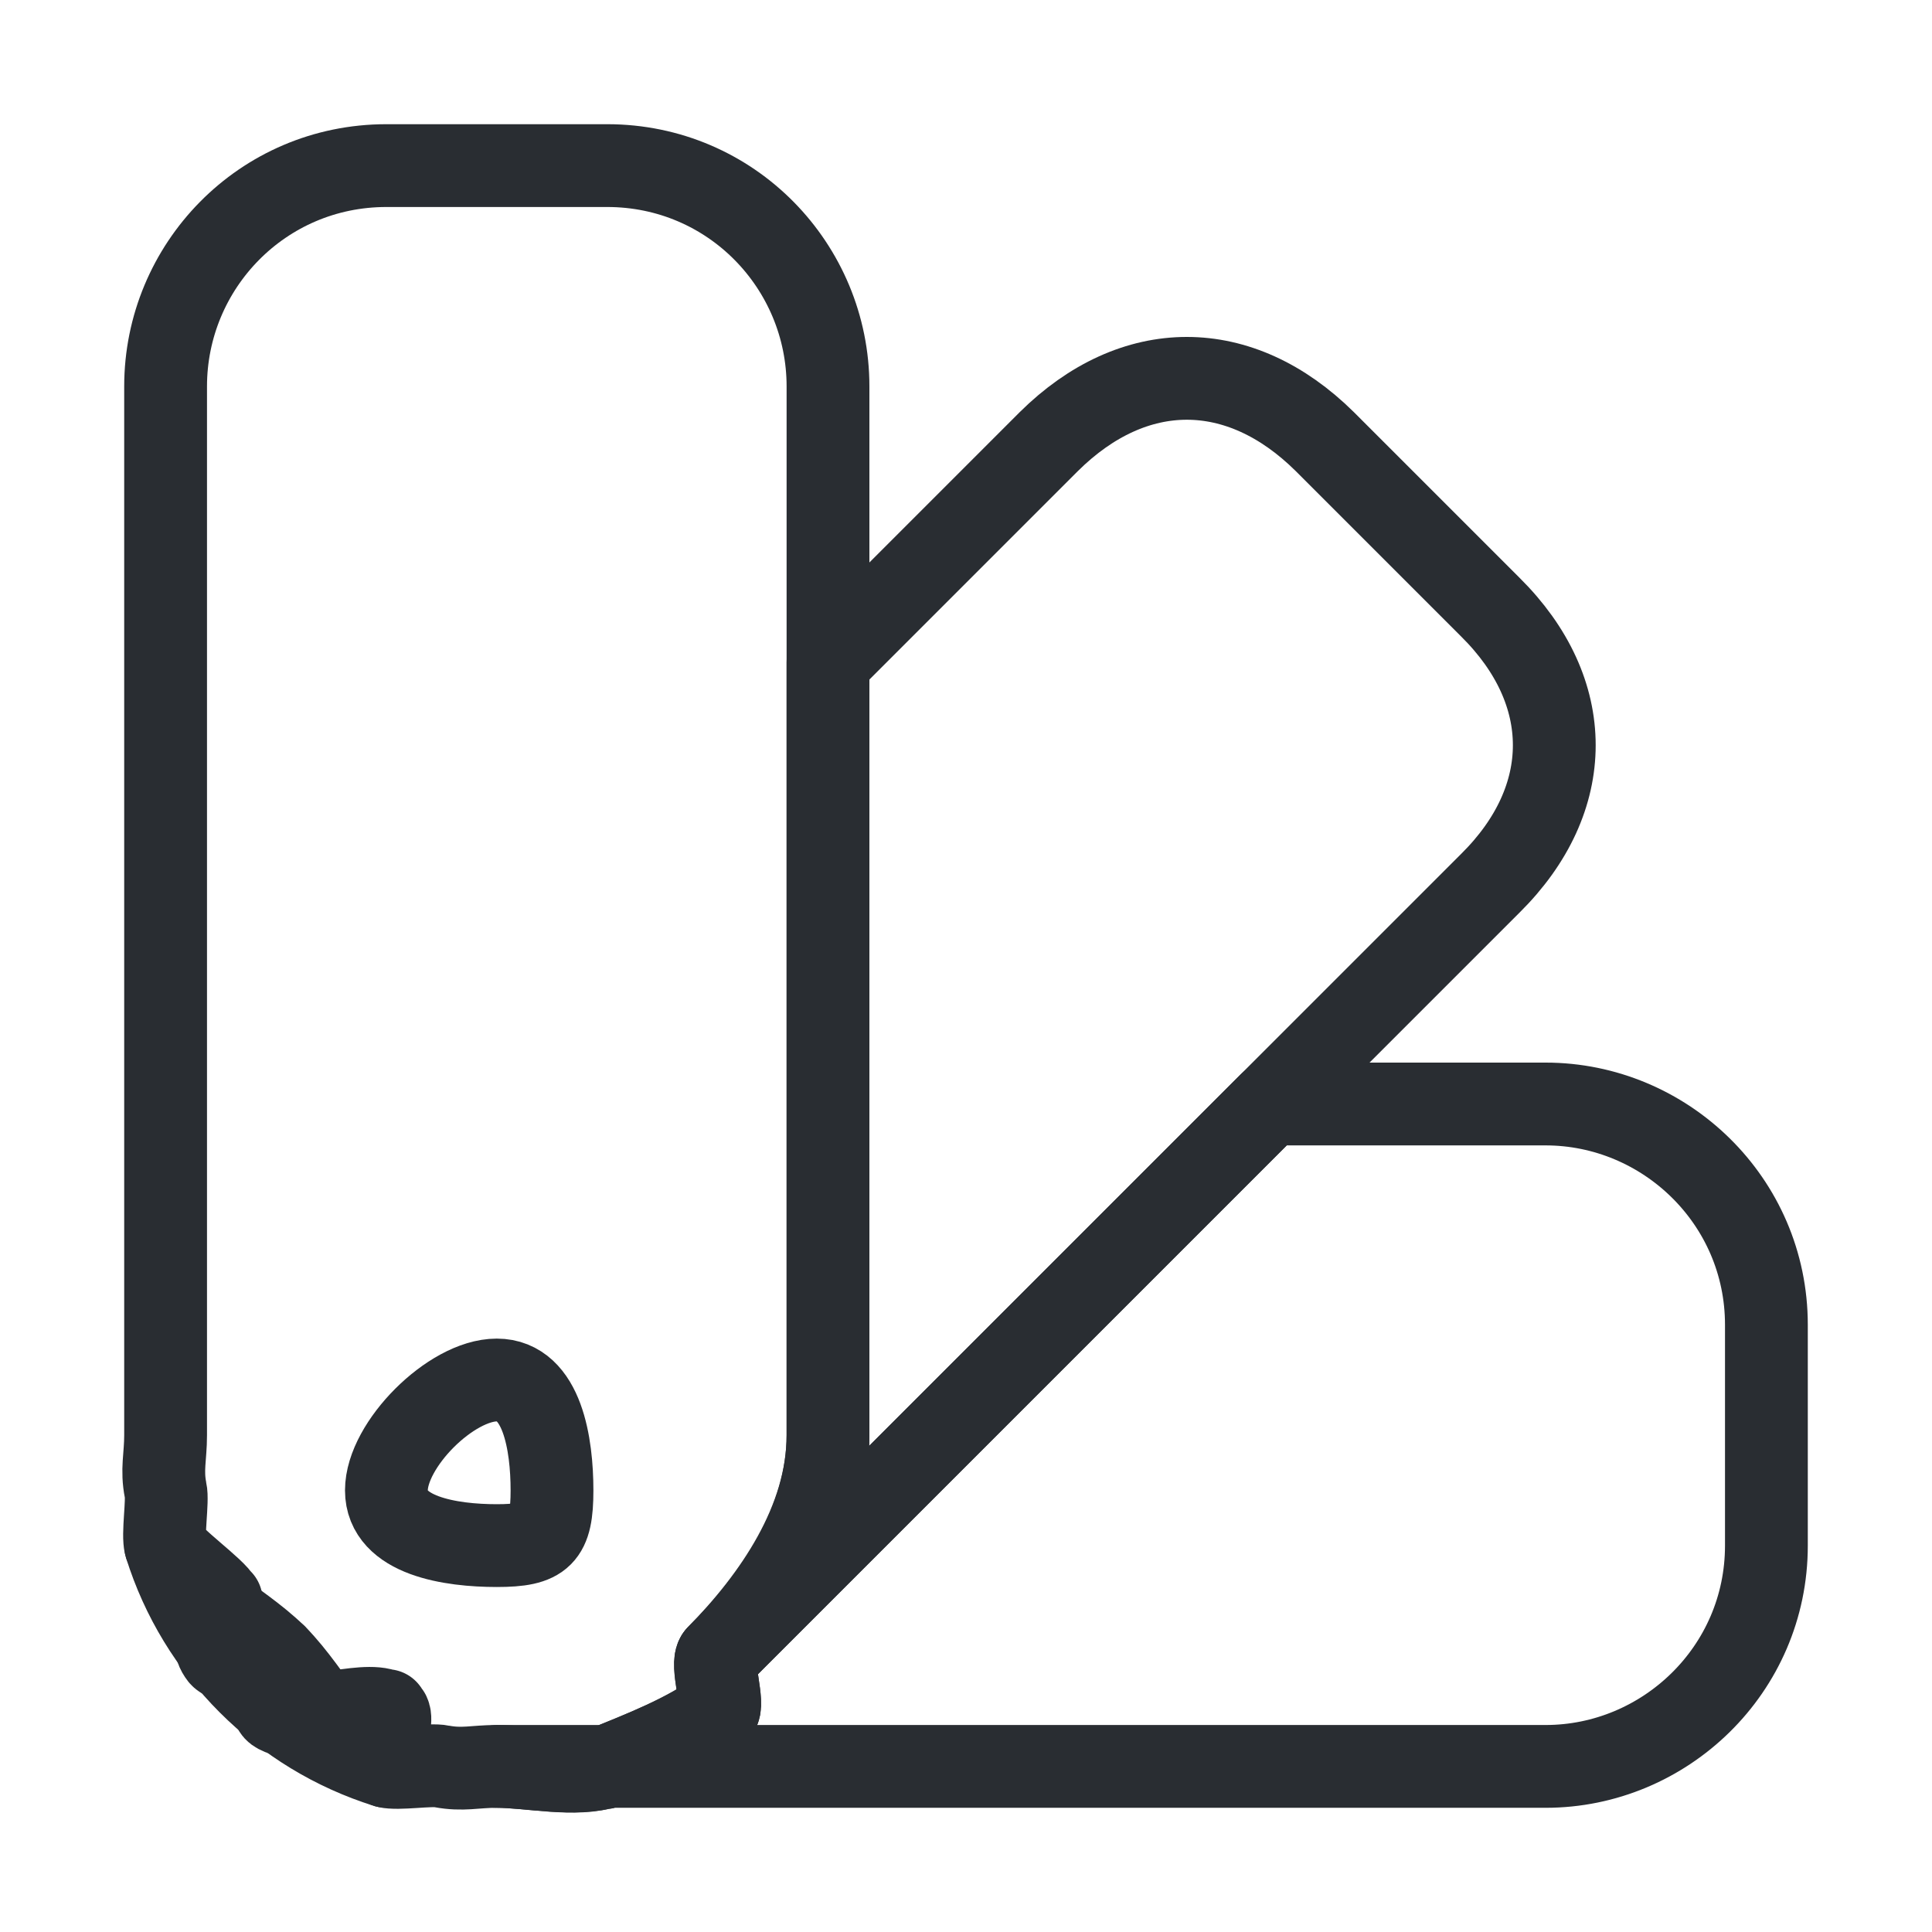 <svg width="35" height="35" viewBox="0 0 35 35" fill="none" xmlns="http://www.w3.org/2000/svg">
<path d="M15 7V26C15 27.566 14.05 28.956 13 30V30C12.865 30.131 13.135 30.898 13 31C12.55 31.377 11.525 31.797 11 32C10.835 32.072 11.165 31.942 11 32C10.415 32.188 9.615 32 9 32C8.595 32 8.39 32.072 8 32C7.805 31.956 7.195 32.058 7 32C6.76 31.927 7.225 31.102 7 31C7 30.985 7.015 30.985 7 31C6.58 30.797 5.375 31.276 5 31V31C4.805 30.855 5.165 30.174 5 30C4.835 29.826 4.165 30.189 4 30C3.715 29.637 4.21 29.406 4 29C4.015 28.985 4.015 29 4 29C4 29 4.015 29.015 4 29C3.91 28.797 3.075 28.218 3 28C2.94 27.811 3.045 27.189 3 27C2.925 26.623 3 26.392 3 26V7C3 4.825 4.75 3 7 3H11C13.25 3 15 4.825 15 7Z" stroke="#292D32" stroke-width="1.5" stroke-linecap="round" stroke-linejoin="round"/>
<path d="M32 24V28C32 30.25 30.156 32 28 32H9C9.589 32 10.439 32.195 11 32C11.158 31.94 10.842 32.075 11 32C11.503 31.79 12.569 31.39 13 31C13.129 30.895 12.871 30.135 13 30V30L23 20H28C30.156 20 32 21.75 32 24Z" stroke="#292D32" stroke-width="1.5" stroke-linecap="round" stroke-linejoin="round"/>
<path d="M7 32C6.087 31.726 5.715 30.73 5 30C4.27 29.285 3.274 28.913 3 28C3.593 29.901 5.099 31.407 7 32Z" stroke="#292D32" stroke-width="1.5" stroke-linecap="round" stroke-linejoin="round"/>
<path d="M27 16L23 20L13 30C14.019 28.962 15 27.557 15 26V12L19 8C20.543 6.472 22.457 6.472 24 8L27 11C28.543 12.528 28.543 14.472 27 16Z" stroke="#292D32" stroke-width="1.5" stroke-linecap="round" stroke-linejoin="round"/>
<path d="M9 28C9.828 28 10 27.828 10 27C10 26.172 9.828 25 9 25C8.172 25 7 26.172 7 27C7 27.828 8.172 28 9 28Z" stroke="#292D32" stroke-width="1.5" stroke-linecap="round" stroke-linejoin="round"/>
</svg>
